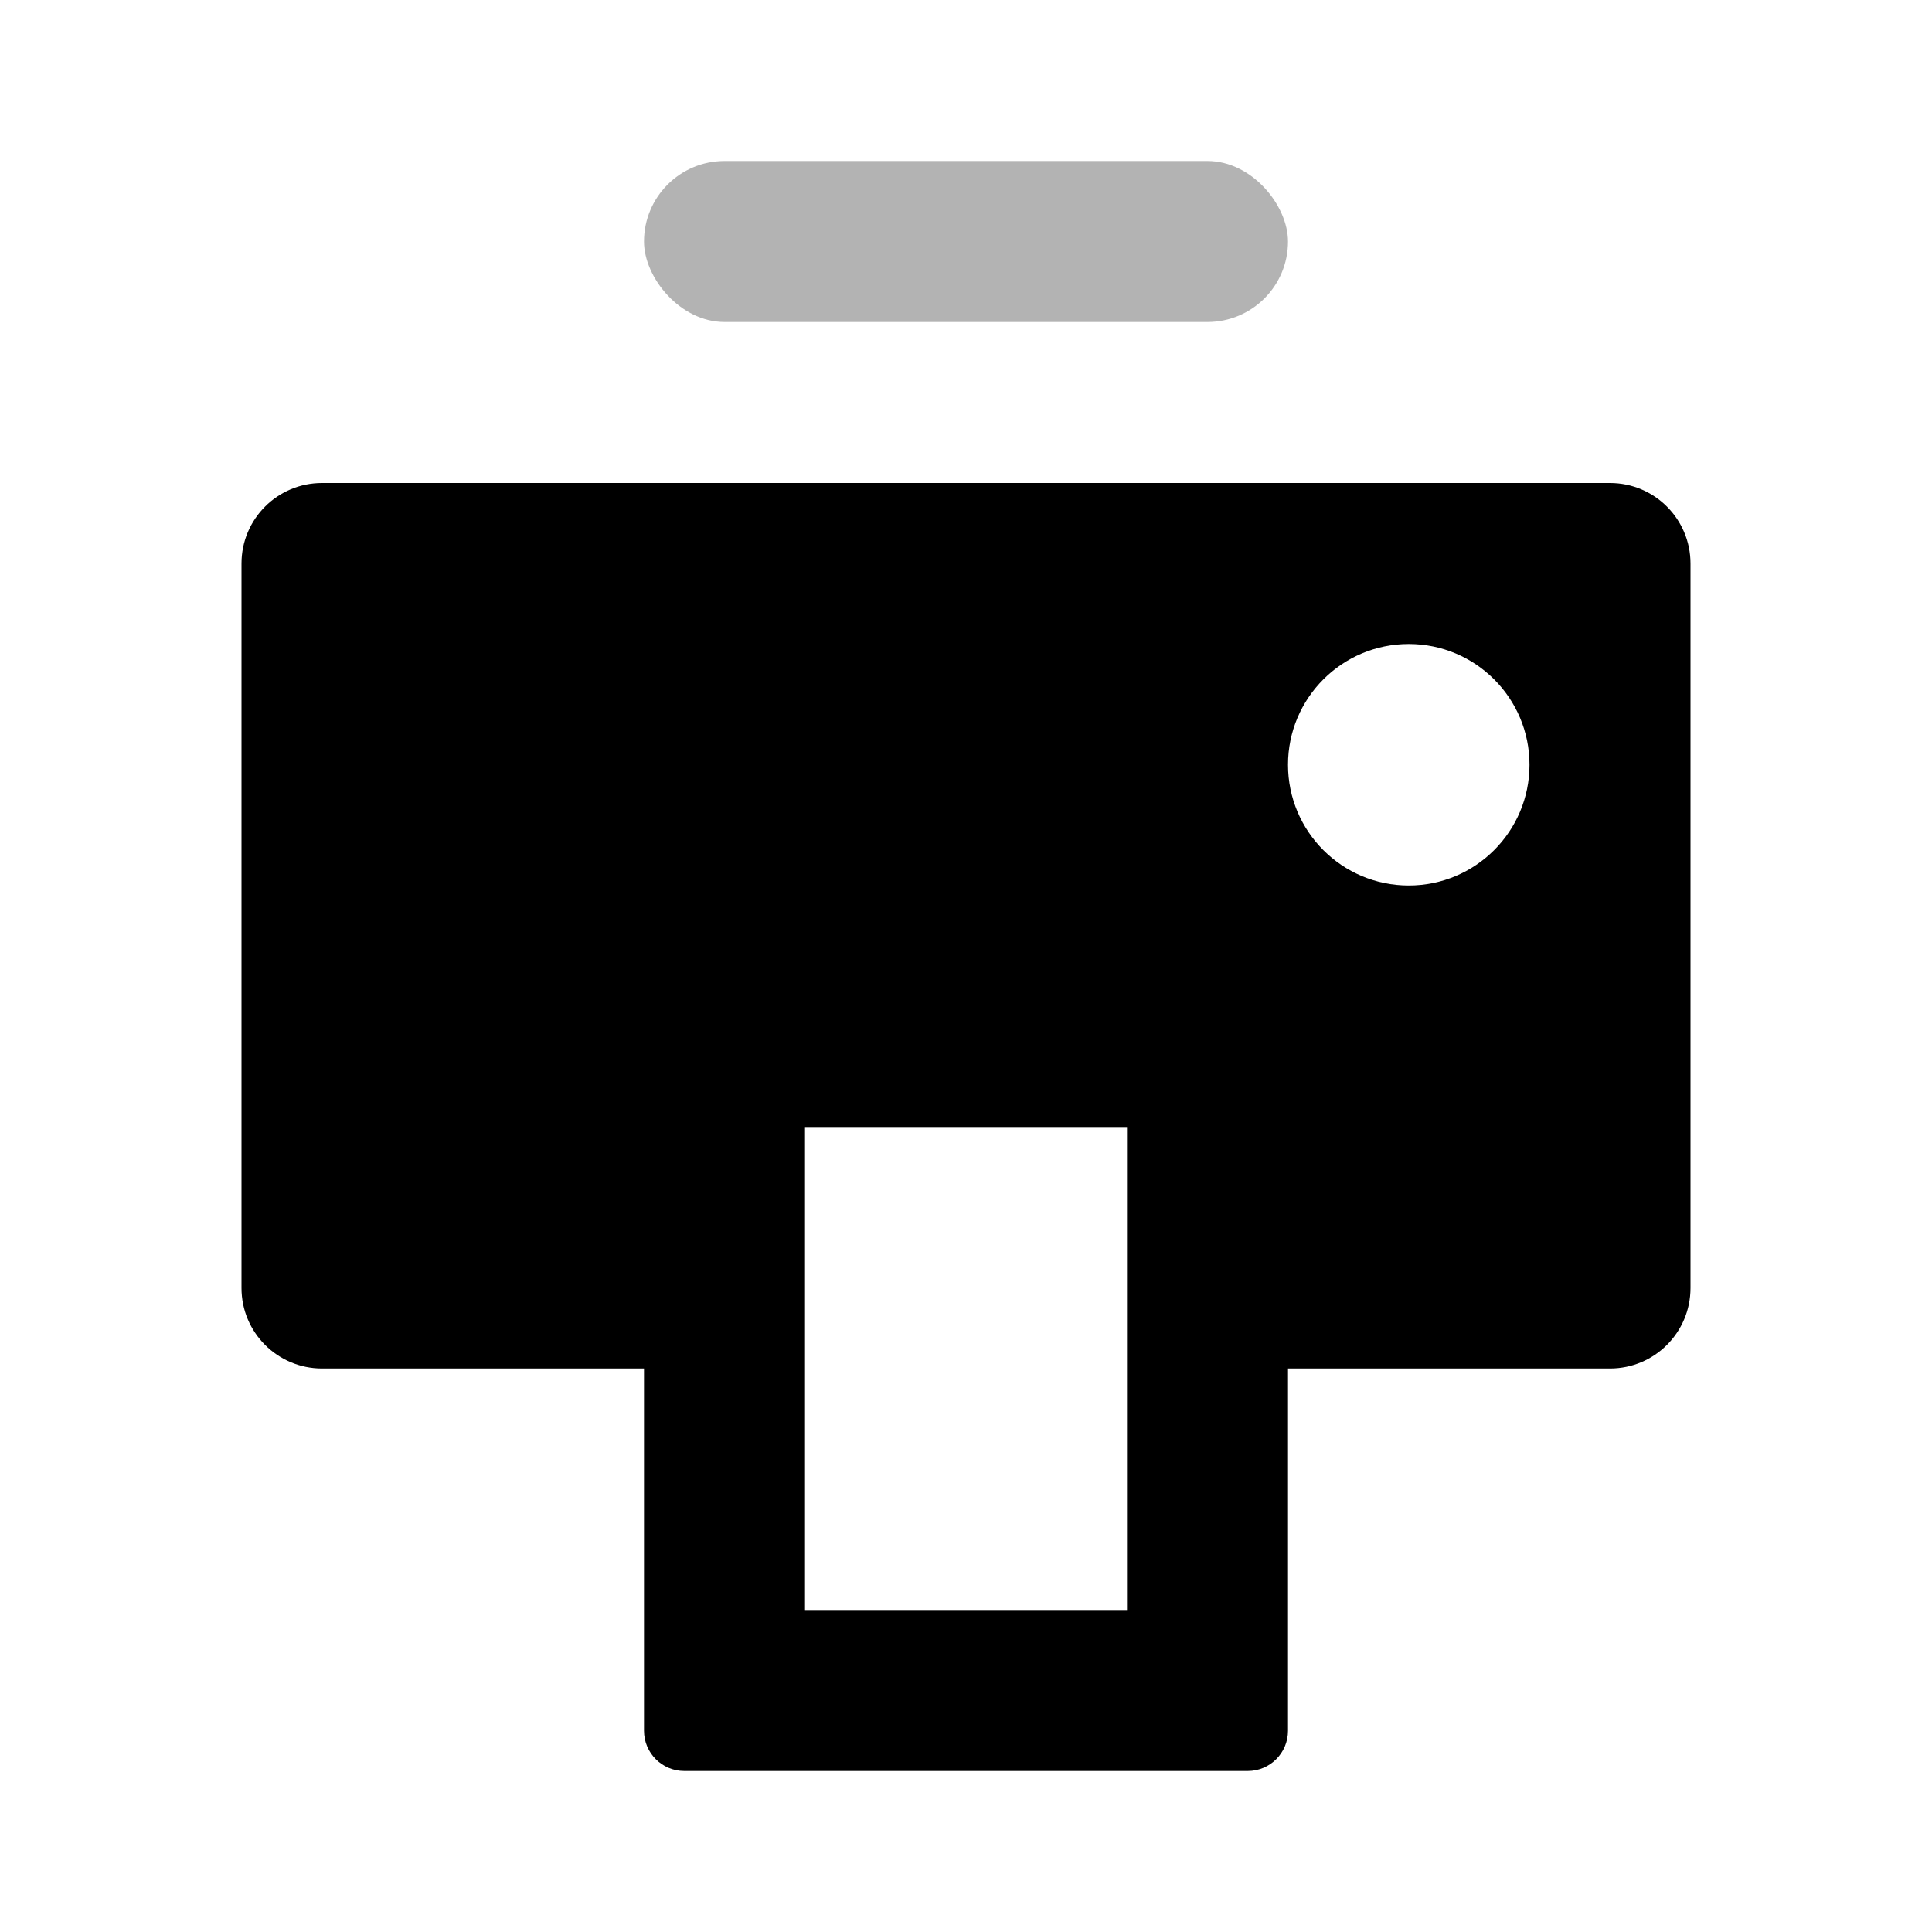 <svg width="48" height="48" viewBox="0 0 48 48" fill="none" xmlns="http://www.w3.org/2000/svg">
<path fill-rule="evenodd" clip-rule="evenodd" d="M8 12C6.895 12 6 12.895 6 14V32C6 33.105 6.895 34 8 34H16V43C16 43.552 16.448 44 17 44H31C31.552 44 32 43.552 32 43V34H40C41.105 34 42 33.105 42 32V14C42 12.895 41.105 12 40 12H8ZM35 22C36.657 22 38 20.657 38 19C38 17.343 36.657 16 35 16C33.343 16 32 17.343 32 19C32 20.657 33.343 22 35 22ZM28 28H20V40H28V28Z" fill="black"/>
<rect opacity="0.3" x="16" y="4" width="16" height="4" rx="2" fill="black"/>
</svg>
